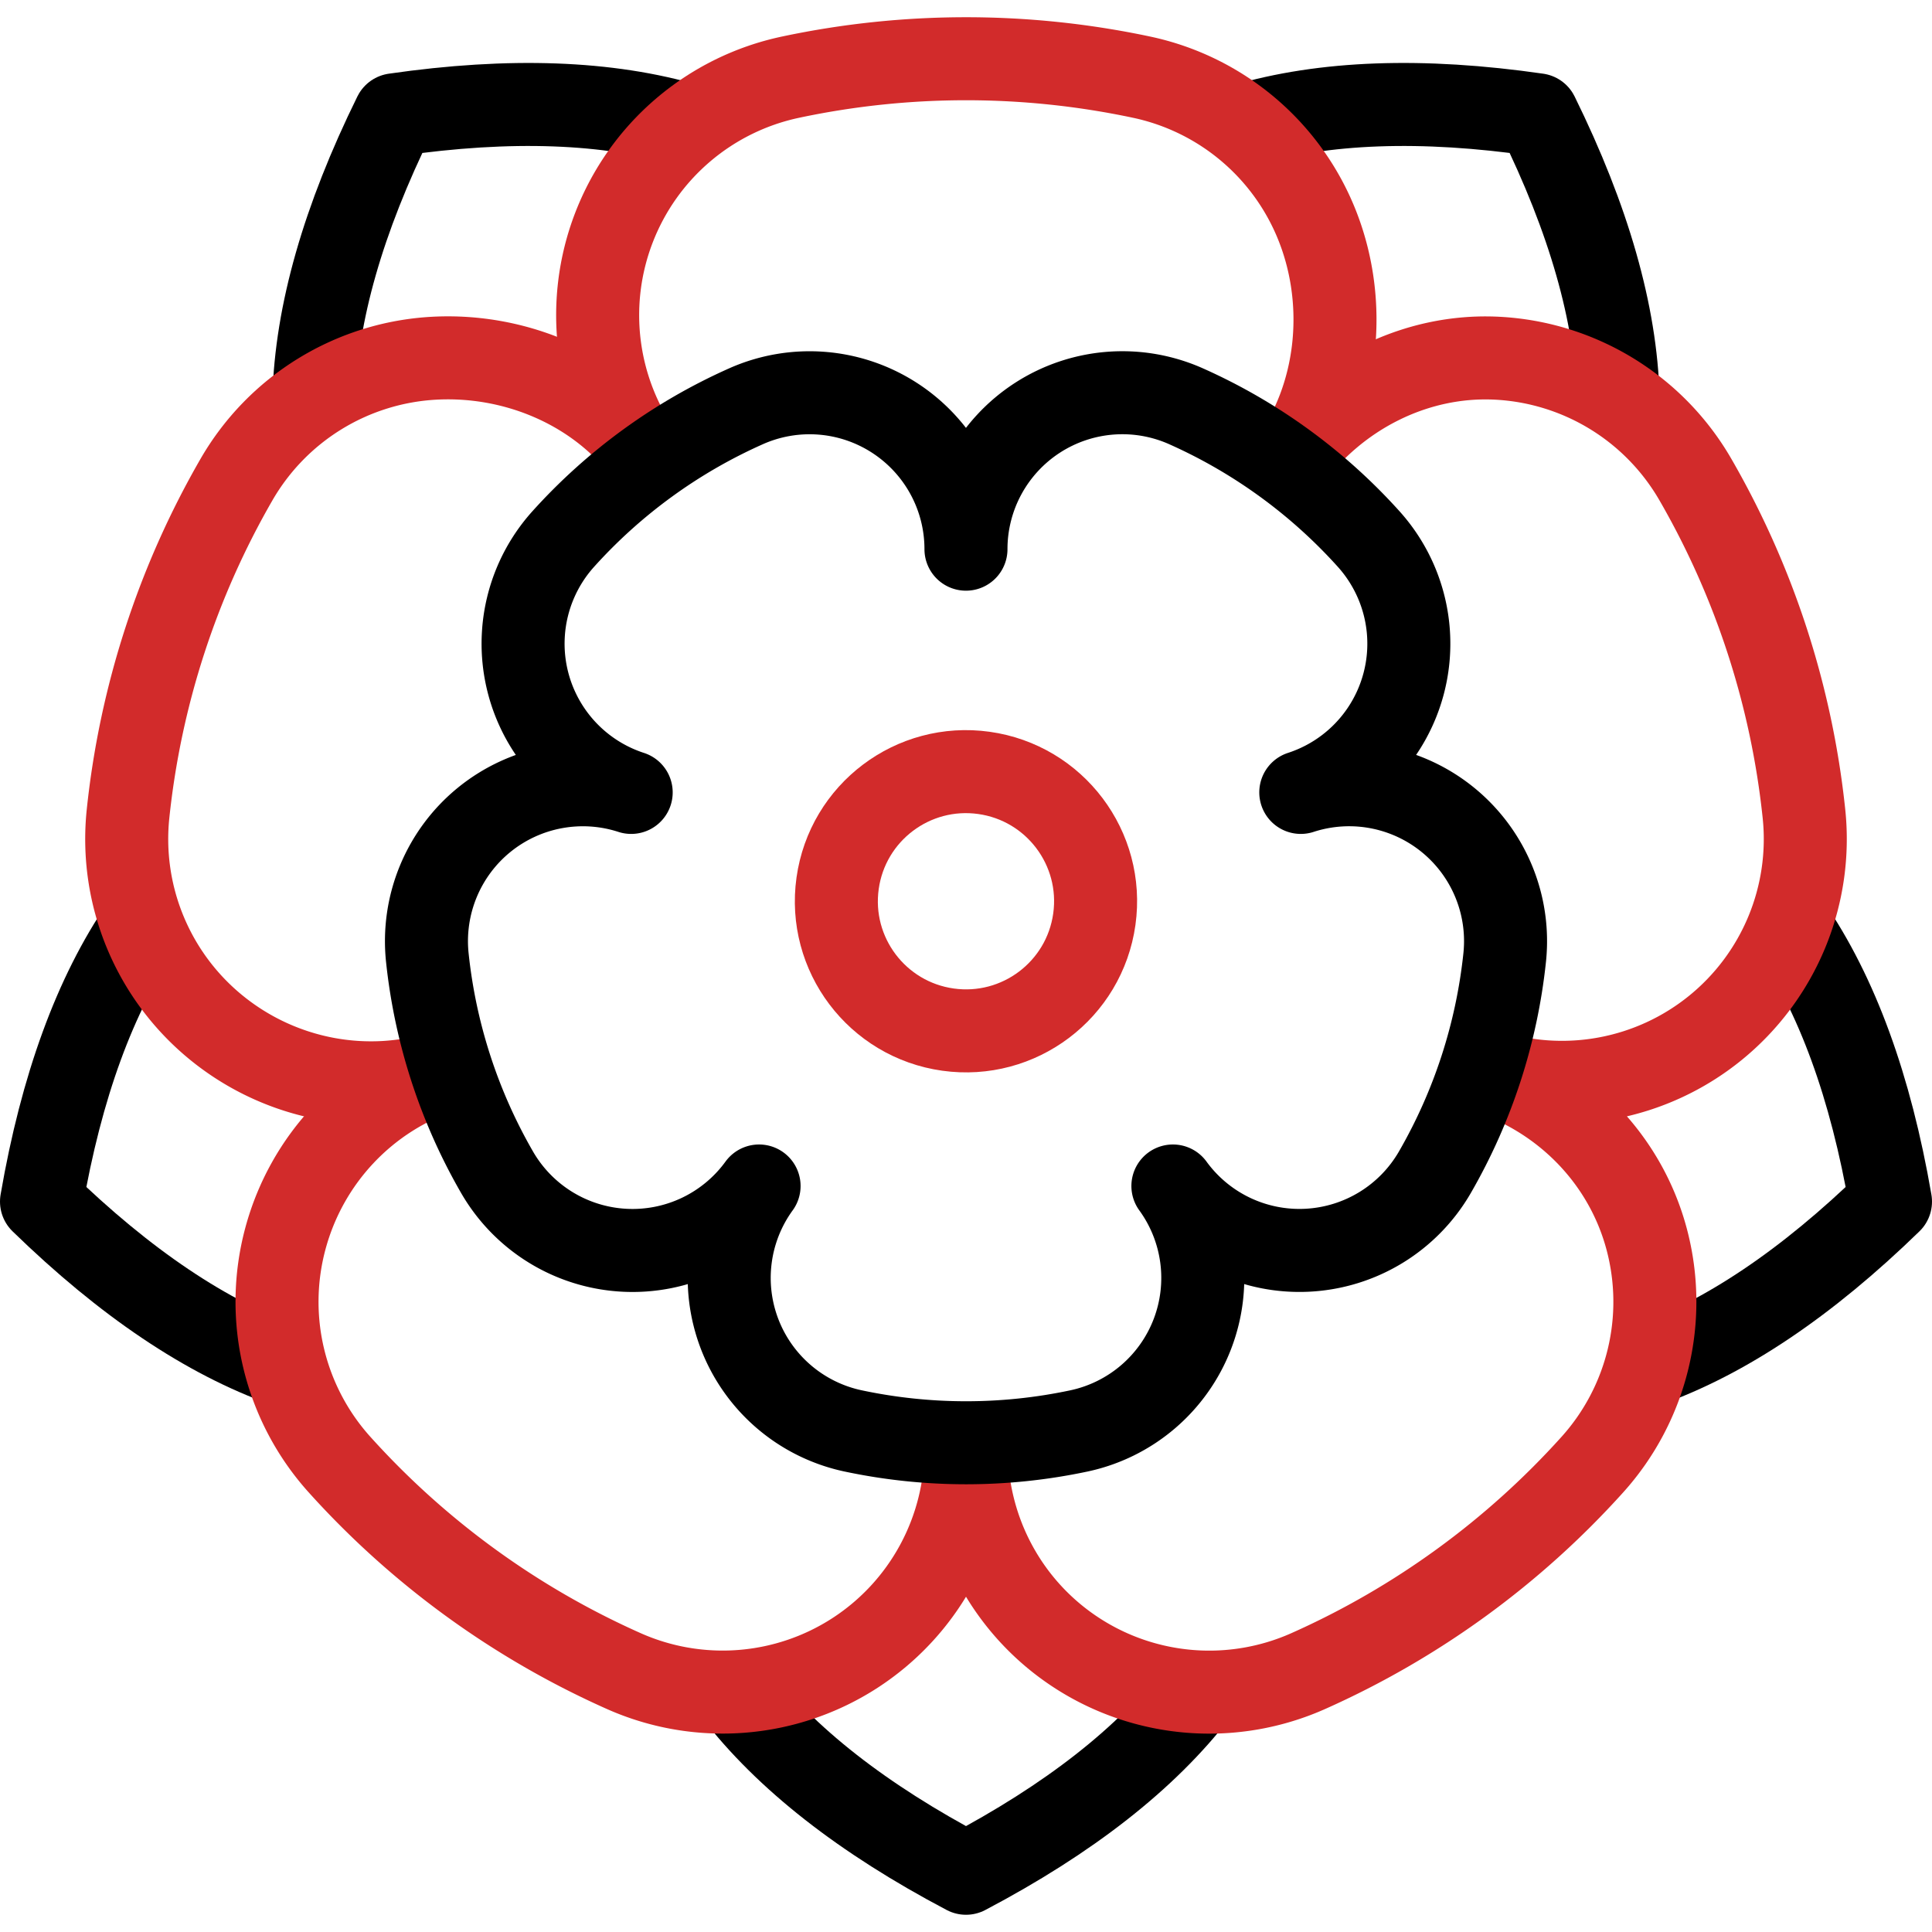 <svg xmlns="http://www.w3.org/2000/svg" version="1.1" xmlns:xlink="http://www.w3.org/1999/xlink" width="512" height="512" x="0" y="0" viewBox="0 0 512 512" style="enable-background:new 0 0 512 512" xml:space="preserve" class=""><g><circle cx="255.992" cy="238.825" r="34.349" style="stroke-width:22;stroke-linecap:round;stroke-linejoin:round;stroke-miterlimit:10;" transform="rotate(-82.027 256.002 238.833)" fill="none" stroke="#D22B2B" stroke-width="22" stroke-linecap="round" stroke-linejoin="round" stroke-miterlimit="10" data-original="#D22B2B" class=""></circle><path d="M83.193 105.382c.596-22.238 7.726-47.22 21.389-74.962 30.617-4.426 56.587-3.479 77.918 2.826m147-.009c21.331-6.296 47.301-7.243 77.918-2.817 13.663 27.75 20.801 52.74 21.397 74.986M75.68 361.938c-20.956-7.44-42.516-21.944-64.68-43.504 5.259-30.486 14.177-54.896 26.762-73.23m436.476-.001c12.585 18.334 21.503 42.744 26.762 73.23-22.181 21.577-43.749 36.089-64.712 43.521m-118.915 86.403c-13.557 17.64-34.014 33.663-61.373 48.077-27.366-14.422-47.824-30.446-61.381-48.093" style="stroke-width:22;stroke-linejoin:round;stroke-miterlimit:10;" fill="none" stroke="#000000" stroke-width="22" stroke-linejoin="round" stroke-miterlimit="10" data-original="#000000"></path><path d="M341.849 122.63c12.838-17.664 15.311-41.854 7.471-62.238a64.458 64.458 0 0 0-46.828-39.951 224.01 224.01 0 0 0-92.994.008 64.463 64.463 0 0 0-46.819 39.943 64.454 64.454 0 0 0 8.02 61.021" style="stroke-width:22;stroke-linecap:round;stroke-linejoin:round;stroke-miterlimit:10;" fill="none" stroke="#D22B2B" stroke-width="22" stroke-linecap="round" stroke-linejoin="round" stroke-miterlimit="10" data-original="#D22B2B" class=""></path><path d="M394.017 283.676a64.489 64.489 0 0 0 60.523-11.229 64.462 64.462 0 0 0 23.52-56.881 223.887 223.887 0 0 0-28.747-88.445 64.465 64.465 0 0 0-52.454-32.185c-21.813-1.152-42.693 9.61-55.53 27.274M256.084 383.97c0 21.838 10.965 42.182 29.291 54.073a64.458 64.458 0 0 0 61.364 4.794 223.945 223.945 0 0 0 75.231-54.676 64.473 64.473 0 0 0 14.398-59.829c-5.643-21.094-21.789-37.578-42.557-44.332M117.871 283.641c-20.768 6.746-36.621 23.588-42.265 44.691a64.453 64.453 0 0 0 14.406 59.837 223.845 223.845 0 0 0 75.239 54.659 64.488 64.488 0 0 0 61.356-4.794 64.477 64.477 0 0 0 29.376-54.08" style="stroke-width:22;stroke-linecap:round;stroke-linejoin:round;stroke-miterlimit:10;" fill="none" stroke="#D22B2B" stroke-width="22" stroke-linecap="round" stroke-linejoin="round" stroke-miterlimit="10" data-original="#D22B2B" class=""></path><path d="M171.706 120.844c-12.838-17.664-34.767-27.067-56.573-25.916a64.49 64.49 0 0 0-52.471 32.185 224.056 224.056 0 0 0-28.722 88.453 64.456 64.456 0 0 0 23.52 56.873c16.962 13.752 39.783 18.156 60.55 11.411" style="stroke-width:22;stroke-linecap:round;stroke-linejoin:round;stroke-miterlimit:10;" fill="none" stroke="#D22B2B" stroke-width="22" stroke-linecap="round" stroke-linejoin="round" stroke-miterlimit="10" data-original="#D22B2B" class=""></path><path d="M310.831 314.301a41.439 41.439 0 0 1 5.161 39.233 41.47 41.47 0 0 1-30.102 25.684 144.163 144.163 0 0 1-59.788-.008 41.46 41.46 0 0 1-30.094-25.676 41.458 41.458 0 0 1 5.153-39.233 41.45 41.45 0 0 1-35.721 17.028 41.438 41.438 0 0 1-33.728-20.694 144.02 144.02 0 0 1-18.465-56.857 41.458 41.458 0 0 1 15.116-36.562 41.47 41.47 0 0 1 38.906-7.219 41.444 41.444 0 0 1-17.975-67.179 143.87 143.87 0 0 1 48.371-35.133 41.41 41.41 0 0 1 39.437 3.079 41.434 41.434 0 0 1 18.889 34.765v.009-.009a41.468 41.468 0 0 1 18.89-34.774 41.441 41.441 0 0 1 39.453-3.079 143.871 143.871 0 0 1 48.355 35.149 41.437 41.437 0 0 1-17.966 67.163v.008a41.446 41.446 0 0 1 54.031 43.781 144.049 144.049 0 0 1-18.481 56.857 41.446 41.446 0 0 1-33.72 20.686 41.438 41.438 0 0 1-35.713-17.019h-.009z" style="stroke-width:22;stroke-linecap:round;stroke-linejoin:round;stroke-miterlimit:10;" fill="none" stroke="#000000" stroke-width="22" stroke-linecap="round" stroke-linejoin="round" stroke-miterlimit="10" data-original="#000000"></path></g></svg>